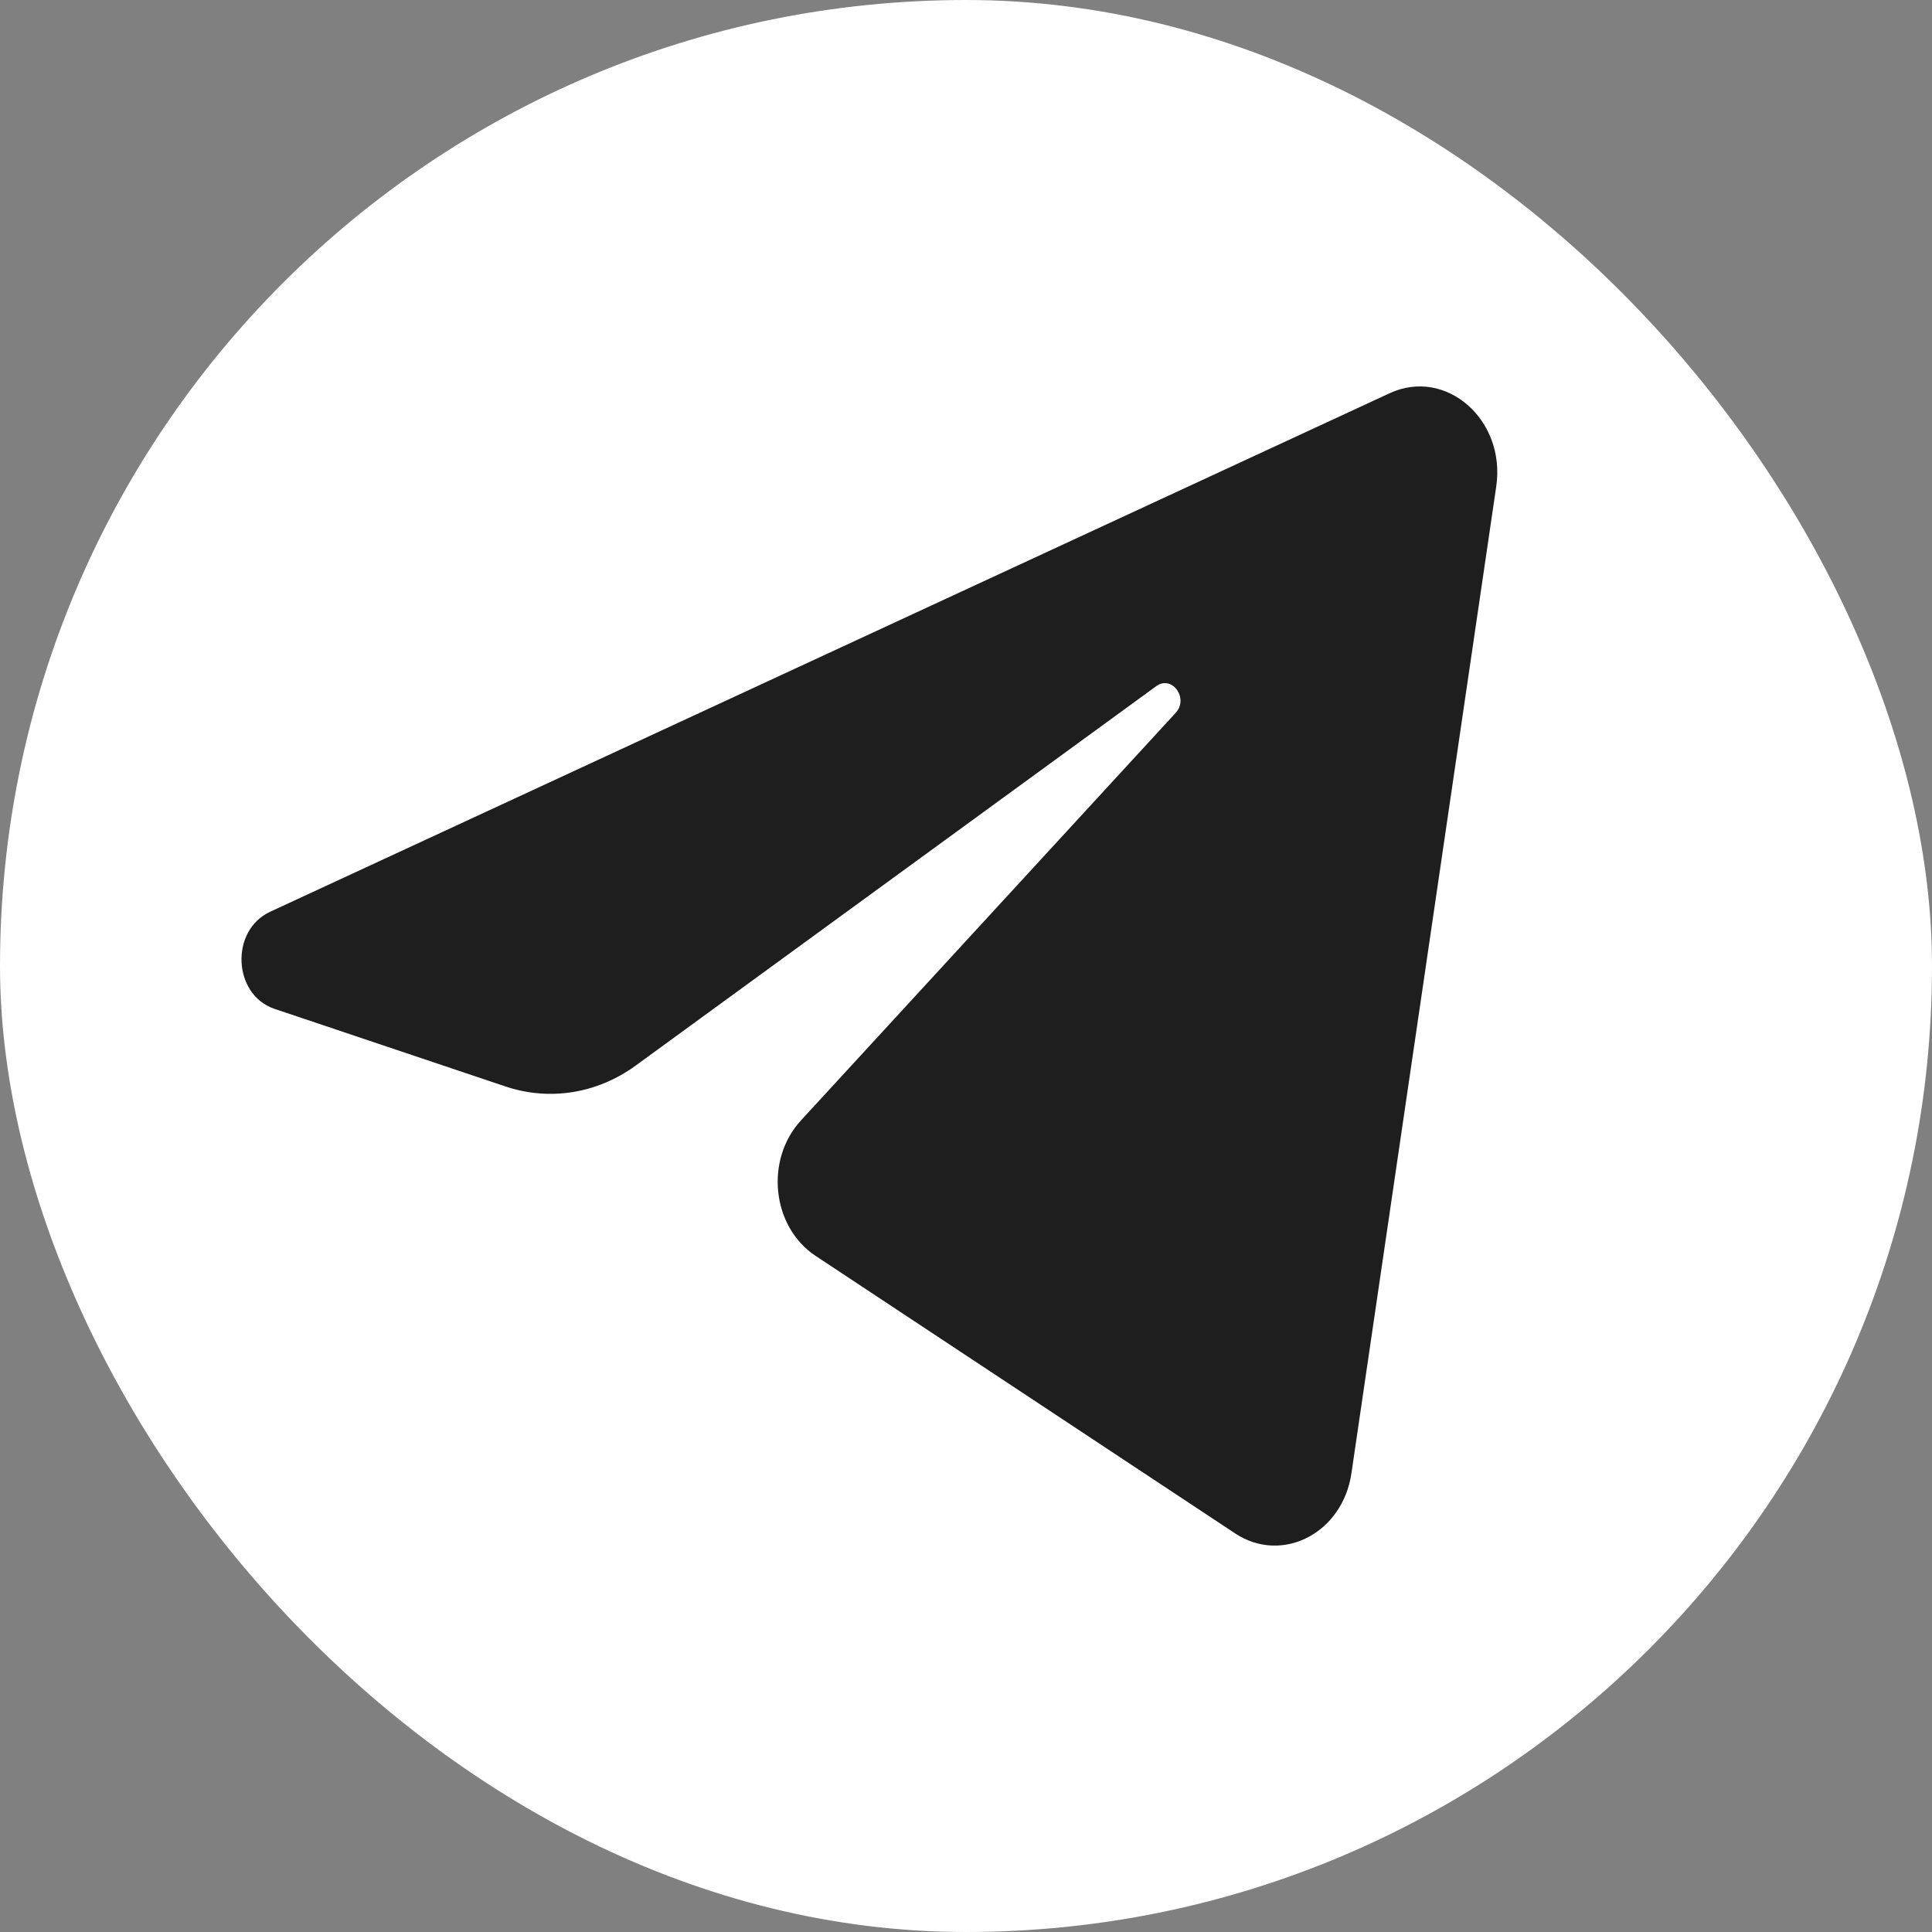 <svg width="40" height="40" viewBox="0 0 40 40" fill="none" xmlns="http://www.w3.org/2000/svg">
<rect x="0" y="0" width="40" height="40" fill="#808080" stroke="none"/>
<rect width="40" height="40" rx="20" fill="white"/>
<path d="M30.978 10.072C31.181 8.691 29.936 7.602 28.772 8.141L5.593 18.877C4.758 19.263 4.819 20.597 5.685 20.888L10.465 22.494C11.377 22.8 12.365 22.642 13.162 22.061L23.939 14.206C24.264 13.969 24.619 14.457 24.341 14.759L16.583 23.197C15.831 24.015 15.98 25.402 16.885 26.001L25.571 31.747C26.545 32.391 27.798 31.744 27.98 30.502L30.978 10.072Z" fill="#1E1E1E"/>
</svg>
